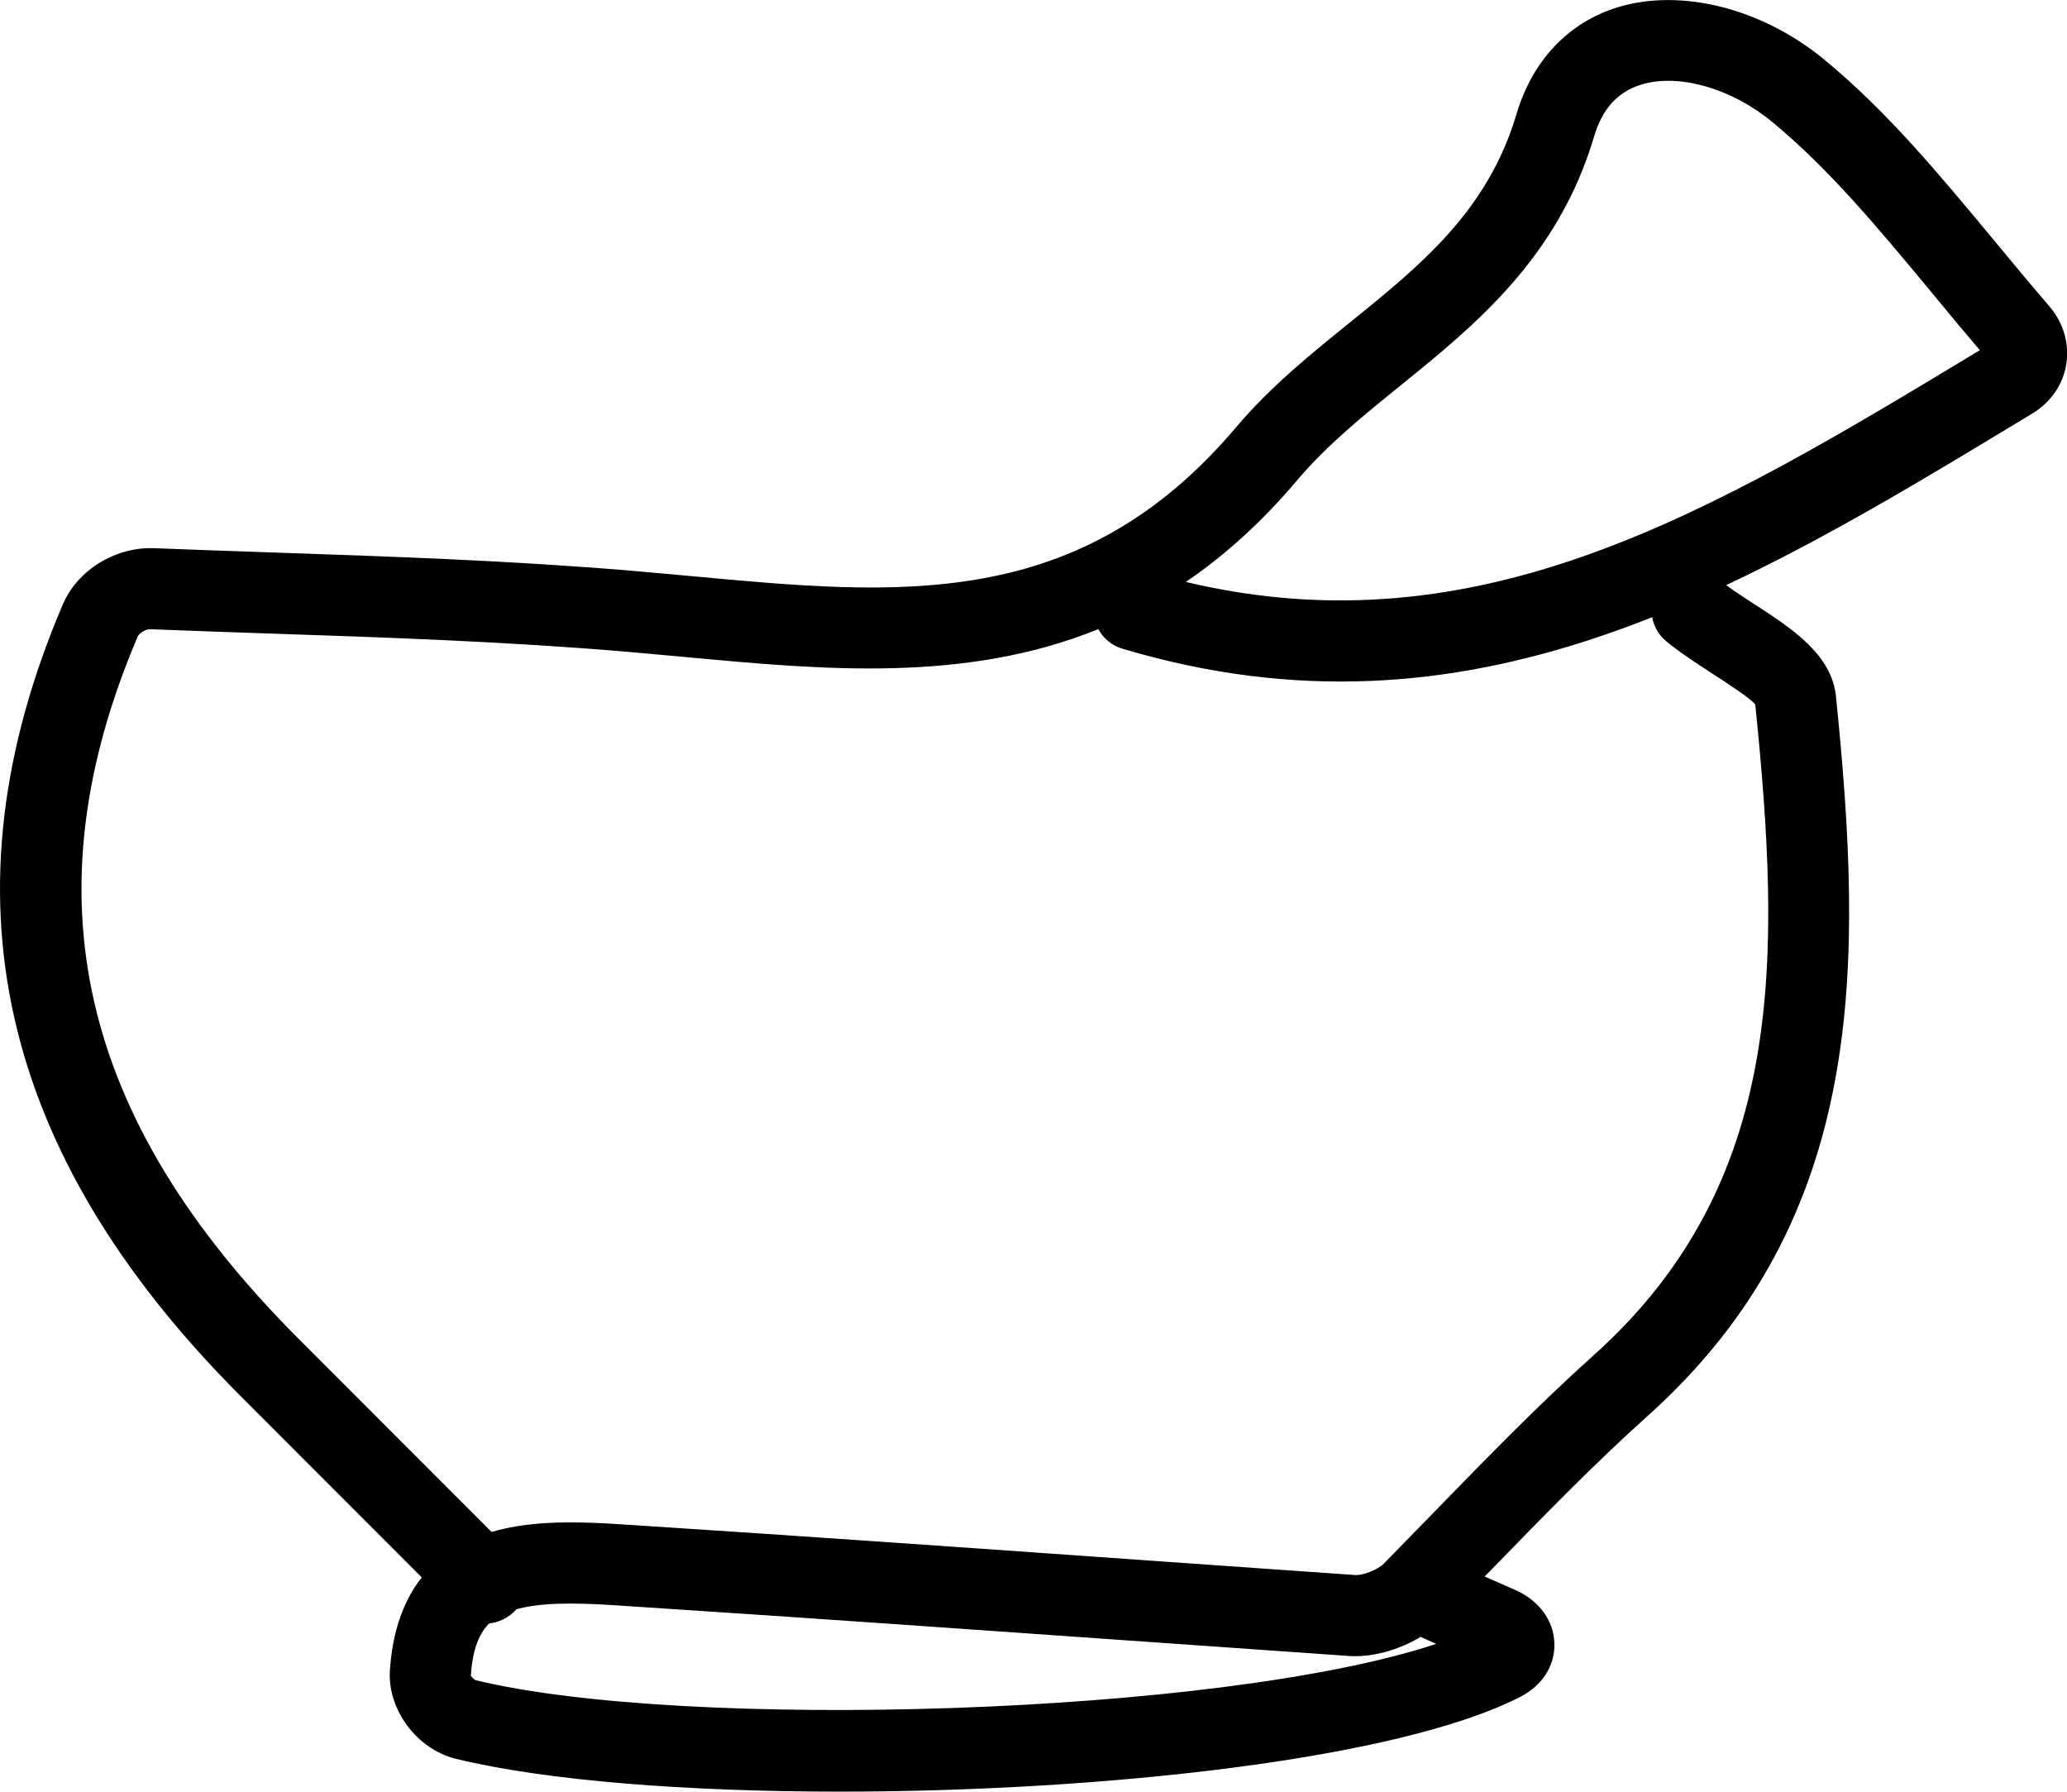 <?xml version="1.0" ?><!DOCTYPE svg  PUBLIC '-//W3C//DTD SVG 1.1//EN'  'http://www.w3.org/Graphics/SVG/1.1/DTD/svg11.dtd'><svg enable-background="new -140.864 -300.446 38.222 33.125" height="33.125px" id="Layer_1" version="1.1" viewBox="-140.864 -300.446 38.222 33.125" width="38.222px" xml:space="preserve" xmlns="http://www.w3.org/2000/svg" xmlns:xlink="http://www.w3.org/1999/xlink"><g><g><path d="M-131.898-270.427c-0.193,0-0.386-0.073-0.531-0.22l-3.998-4c-4.486-4.497-5.557-9.283-3.273-14.63    c0.265-0.617,0.943-1.049,1.658-1.035c0.722,0.028,1.449,0.054,2.185,0.079c2.184,0.074,4.44,0.151,6.686,0.34l1.101,0.099    c3.846,0.358,7.166,0.667,10.061-2.75c0.633-0.75,1.381-1.354,2.104-1.938c1.313-1.062,2.552-2.063,3.084-3.857    c0.296-0.993,0.962-1.694,1.875-1.974c1.169-0.355,2.66,0.02,3.804,0.959c1.17,0.962,2.137,2.13,3.162,3.365    c0.328,0.396,0.662,0.8,1.014,1.208c0.26,0.305,0.371,0.692,0.311,1.067c-0.059,0.374-0.286,0.705-0.622,0.909l-0.199,0.121    c-5.238,3.166-10.187,6.156-16.633,4.231c-0.199-0.06-0.355-0.193-0.445-0.362c-2.461,0.999-5.086,0.754-7.65,0.515l-1.086-0.098    c-2.209-0.187-4.447-0.264-6.61-0.336c-0.738-0.025-1.47-0.051-2.193-0.079c-0.078-0.001-0.191,0.071-0.221,0.127    c-2.041,4.784-1.103,8.91,2.959,12.979l3.996,3.999c0.293,0.293,0.293,0.769,0,1.062    C-131.516-270.5-131.707-270.427-131.898-270.427z M-118.936-289.687c5.44,1.294,9.737-1.297,14.676-4.281l0.006-0.004    c-0.305-0.357-0.6-0.712-0.887-1.062c-0.979-1.179-1.9-2.292-2.961-3.165c-0.752-0.618-1.726-0.894-2.412-0.683    c-0.437,0.133-0.723,0.449-0.875,0.966c-0.666,2.242-2.213,3.493-3.578,4.598c-0.699,0.565-1.359,1.101-1.902,1.741    C-117.535-290.788-118.227-290.169-118.936-289.687z"/></g><g><path d="M-125.33-267.322c-2.815,0-5.43-0.199-7.104-0.607c-0.715-0.174-1.262-0.901-1.221-1.623    c0.055-0.883,0.348-1.566,0.872-2.03c0.951-0.84,2.416-0.747,3.595-0.67c3.305,0.214,6.608,0.448,9.93,0.683l3.43,0.241    c0.162,0.02,0.443-0.1,0.55-0.207l0.926-0.948c0.996-1.024,1.938-1.992,2.955-2.905c3.571-3.199,3.467-7.341,2.991-12.031    c-0.065-0.102-0.551-0.417-0.842-0.604c-0.287-0.188-0.576-0.376-0.807-0.569c-0.318-0.265-0.361-0.738-0.096-1.056    c0.266-0.32,0.735-0.361,1.057-0.097c0.189,0.158,0.426,0.311,0.662,0.463c0.707,0.458,1.438,0.934,1.518,1.712    c0.498,4.917,0.607,9.635-3.481,13.301c-0.98,0.878-1.904,1.828-2.881,2.833l-0.136,0.137l0.566,0.248    c0.441,0.195,0.713,0.563,0.725,0.989c0.013,0.413-0.227,0.782-0.635,0.99C-115.014-267.917-120.473-267.323-125.33-267.322z     M-130.314-270.799c-0.603,0-1.166,0.07-1.476,0.342c-0.219,0.193-0.338,0.52-0.367,0.995c0.007,0.008,0.056,0.066,0.087,0.079    c3.854,0.938,13.762,0.658,17.764-0.671l-0.234-0.104c-0.018-0.008-0.037-0.017-0.055-0.025c-0.4,0.243-0.906,0.386-1.338,0.352    l-3.43-0.241c-3.316-0.233-6.619-0.467-9.921-0.682C-129.611-270.776-129.969-270.799-130.314-270.799z"/></g></g></svg>